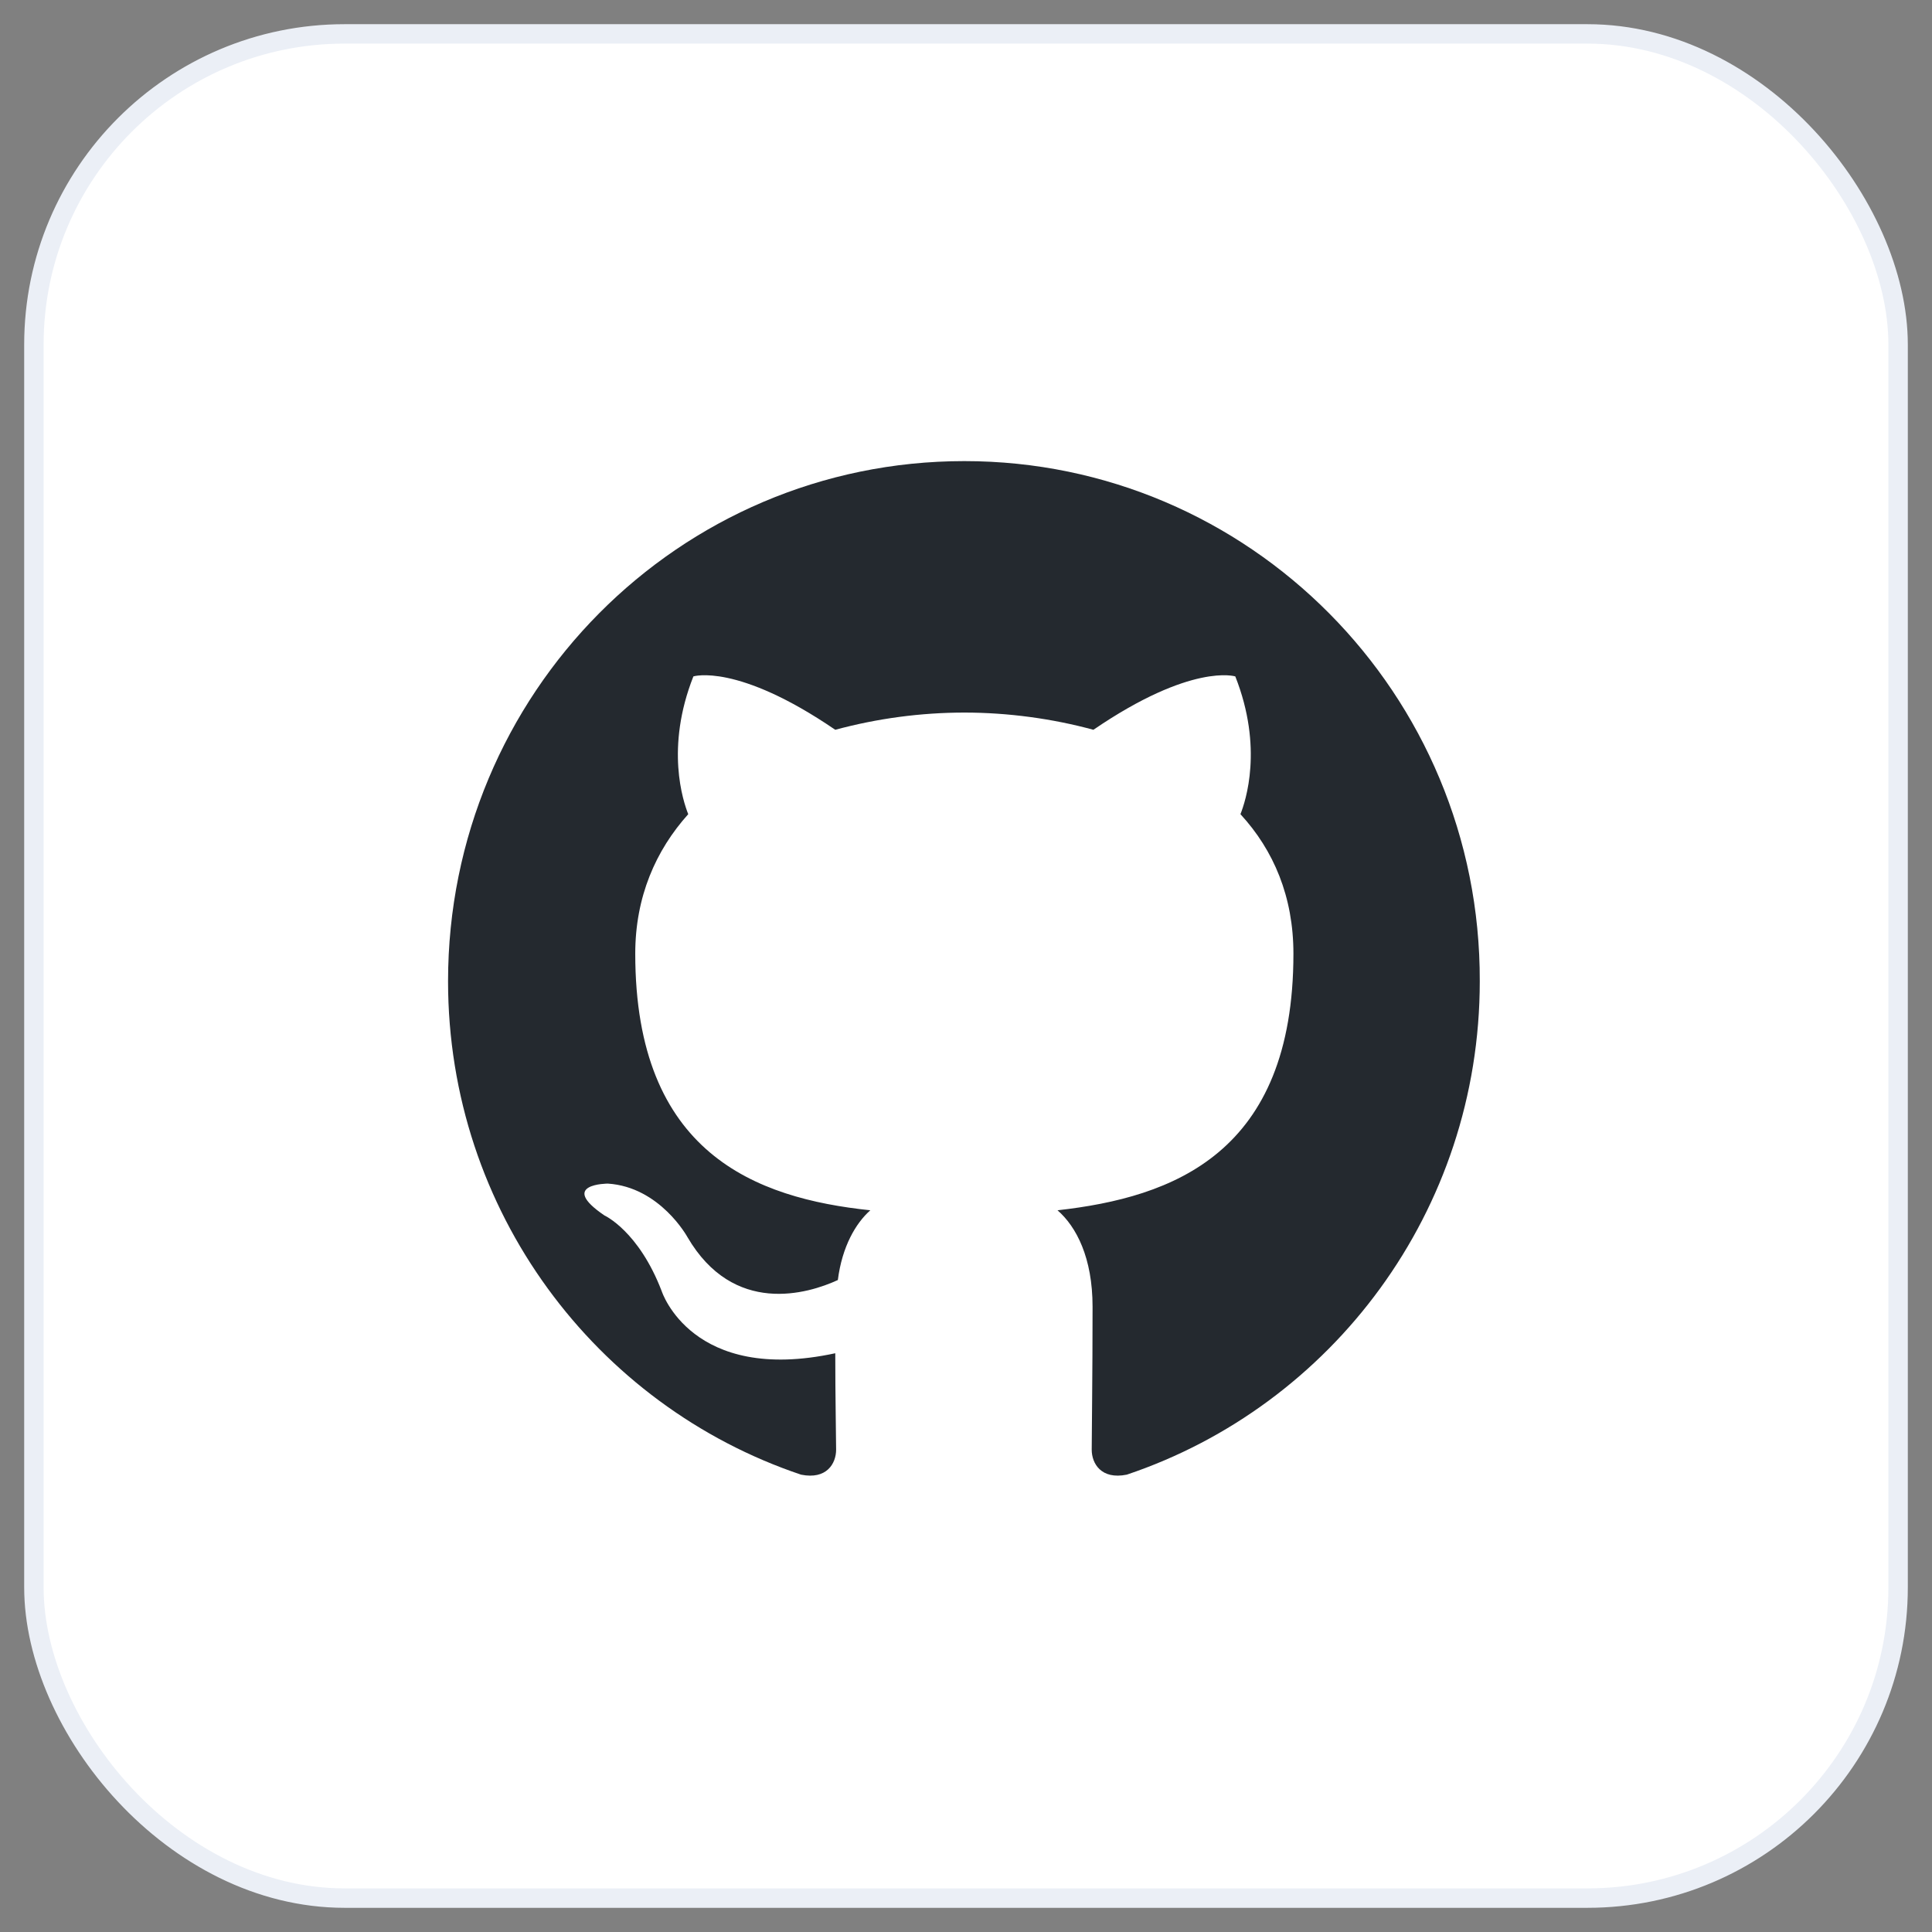 <svg width="57" height="57" viewBox="0 0 57 57" fill="none" xmlns="http://www.w3.org/2000/svg">
<rect x="0" y="0" width="57" height="57" fill="#808080" stroke="none"/>
<rect x="1" y="1" width="55" height="55" rx="9.167" fill="white" stroke="#EBEFF6" stroke-width="0.573"/>
<path fill-rule="evenodd" clip-rule="evenodd" d="M28.451 13.604C20.028 13.604 13.219 20.463 13.219 28.949C13.219 35.733 17.582 41.474 23.634 43.507C24.391 43.66 24.668 43.176 24.668 42.77C24.668 42.414 24.643 41.195 24.643 39.925C20.406 40.839 19.523 38.095 19.523 38.095C18.843 36.317 17.834 35.86 17.834 35.86C16.447 34.92 17.935 34.92 17.935 34.92C19.473 35.021 20.28 36.495 20.28 36.495C21.642 38.832 23.836 38.172 24.719 37.765C24.845 36.774 25.248 36.088 25.677 35.707C22.297 35.352 18.742 34.031 18.742 28.136C18.742 26.459 19.347 25.088 20.305 24.021C20.154 23.64 19.624 22.064 20.457 19.956C20.457 19.956 21.743 19.549 24.643 21.531C25.884 21.195 27.165 21.024 28.451 21.023C29.737 21.023 31.048 21.201 32.259 21.531C35.159 19.549 36.445 19.956 36.445 19.956C37.278 22.064 36.748 23.64 36.597 24.021C37.58 25.088 38.16 26.459 38.16 28.136C38.16 34.031 34.605 35.326 31.2 35.707C31.755 36.19 32.234 37.105 32.234 38.553C32.234 40.611 32.209 42.262 32.209 42.77C32.209 43.176 32.486 43.66 33.243 43.507C39.295 41.474 43.658 35.733 43.658 28.949C43.683 20.463 36.849 13.604 28.451 13.604Z" fill="#24292F"/>
</svg>
